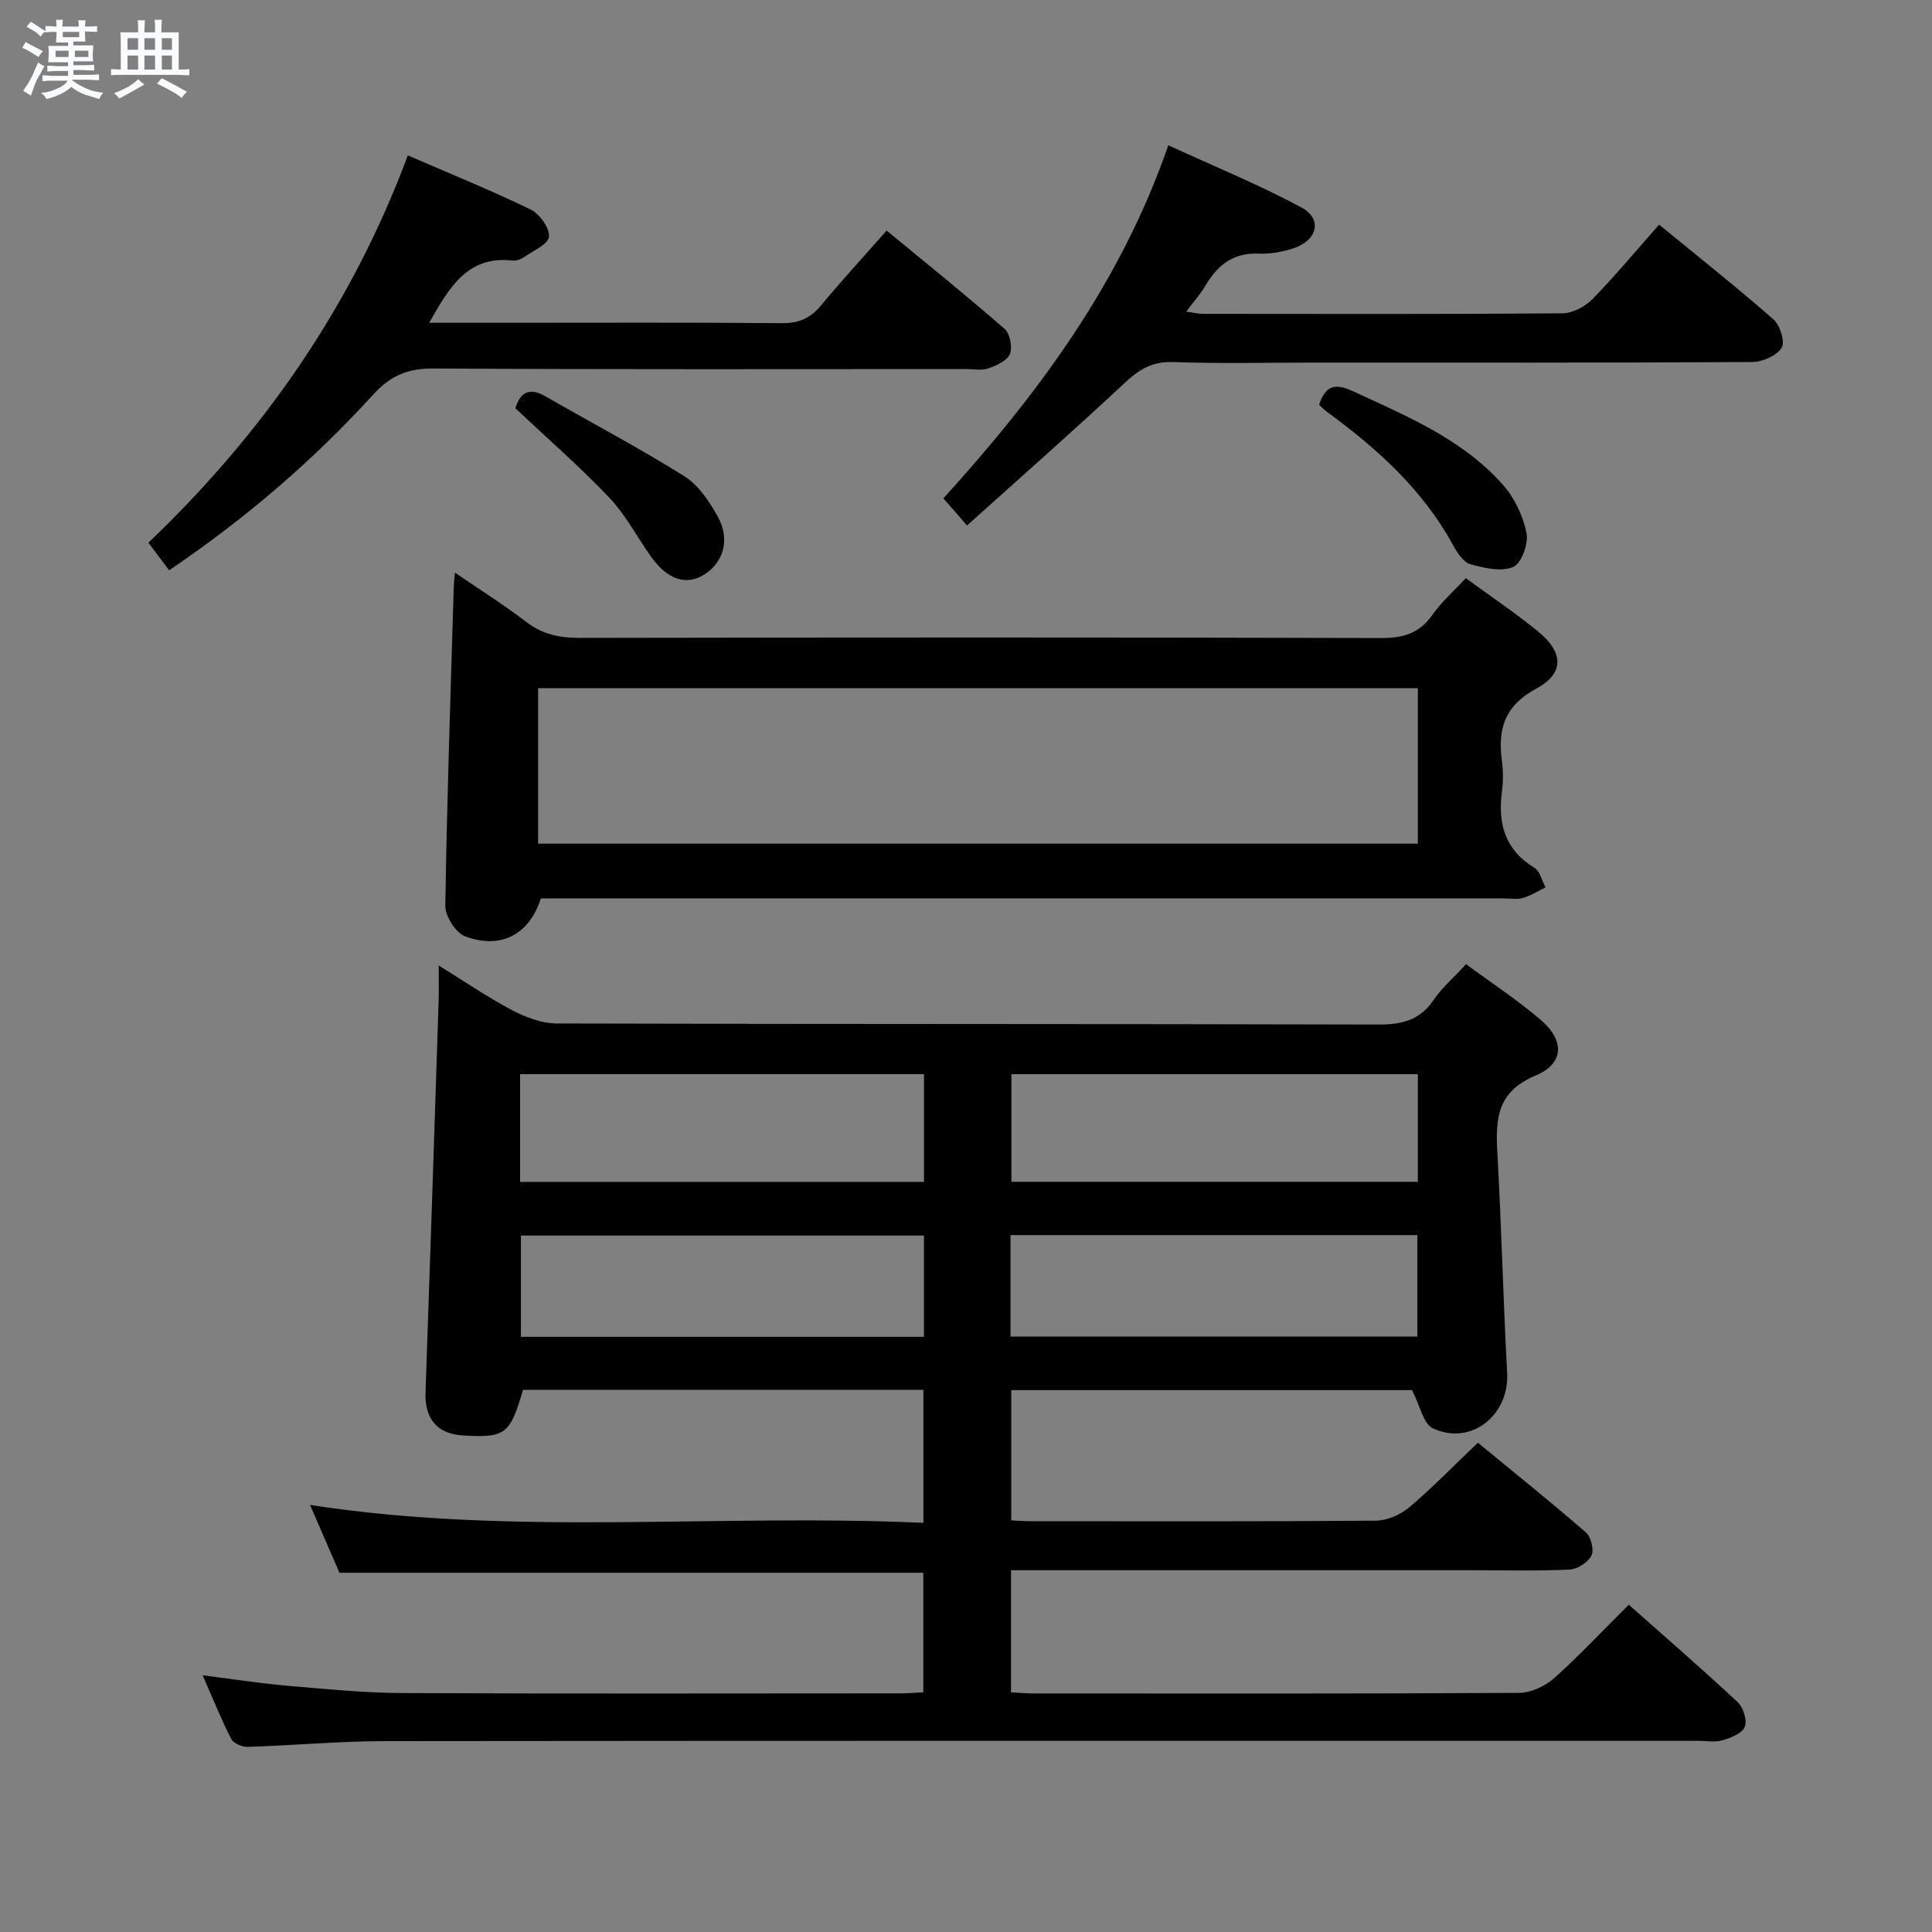 <svg enable-background="new 0 0 400 400" viewBox="0 0 400 400" xmlns="http://www.w3.org/2000/svg"><rect x="0" y="0" width="400" height="400" fill="#808080" stroke="none"/><path d="m6.8 9.5c.6.3 1.3.7 2.1 1.1-.4.4-.7.8-.9 1.2-.7-.4-1.3-.8-1.8-1.1s-1.1-.6-1.6-.8c.2-.4.5-.8.7-1.2.4.2.8.5 1.5.8zm.9 6.9c-.3.6-.5 1.1-.7 1.7s-.4 1.1-.6 1.7c-.6-.4-1.1-.7-1.6-1 .7-1 1.2-1.8 1.5-2.4.3-.5.6-1.1.8-1.7.3-.6.5-1.2.8-1.8.3.3.8.6 1.3.8-.7 1.3-1.2 2.2-1.5 2.7zm.1-11c.4.3 1 .7 1.7 1.1-.5.2-.8.6-1.1 1.1-.5-.6-1-1-1.4-1.2s-.9-.6-1.5-.8c.2-.4.5-.7.9-1.1.5.3.9.6 1.4.9zm10.5 13.1c1 .4 2 .6 3.1.7-.4.4-.7.8-.8 1.3-.9-.2-1.9-.6-3-.9-1-.4-2-.9-2.8-1.6-.5.4-1.1.9-1.9 1.3s-1.9.9-3.3 1.2c-.1-.3-.5-.8-1.1-1.3 1 0 2.1-.3 3.2-.8 1.2-.5 1.9-1 2.3-1.7h-3.2c-.4 0-1 0-2 .1v-1.2c1 0 1.7.1 2 .1h3.3v-1h-2.3c-.2 0-.9 0-2 .1v-1.2c1.2 0 1.9.1 2 .1h2.3v-.8h-4.1c0-.7.1-1.2.1-1.6 0-.5 0-1.1-.1-1.8h4.1v-.7h-2.5c0-.6.1-1.1.1-1.6v-.6h-.5c-.4 0-1 0-1.8.1v-1.3c1.2 0 1.9.1 2.1.1h.2c0-.3 0-.8-.1-1.4h1.4c0 .6-.1 1-.1 1.4h3.4c0-.4 0-.8-.1-1.3h1.5c0 .4-.1.9-.1 1.3.7 0 1.5 0 2.5-.1v1.2c-1 0-1.8-.1-2.5-.1v.6c0 .3 0 .8.1 1.5h-2.5v.8h4.1c0 .7-.1 1.3-.1 1.8s0 1 .1 1.5h-4.1v.8h1.4c.8 0 1.8 0 2.9-.1v1.2c-1 0-1.9-.1-2.8-.1h-1.5v1h3.2c.3 0 1 0 2.1-.1v1.2c-1.1 0-1.8-.1-2.1-.1h-3.4l-.1.1c1.4 1 2.4 1.5 3.4 1.9zm-4.1-6.7v-1.3h-2.7v1.3zm2.2-4.1v-1.1h-3.4v1.1zm1.9 4.1v-1.3h-2.8v1.3z" fill="#fafbfc"/><path d="m37 6.7v2.3 5.4c1 0 1.8 0 2.2-.1v1.3c-.6 0-1.5-.1-2.5-.1h-11.9c-.7 0-1.3 0-1.8.1v-1.3c.5 0 1.1.1 2 .1v-5.2c0-1 0-1.8-.1-2.5h3.7c0-1.3 0-2.1-.1-2.5h1.5c0 .4-.1 1.3-.1 2.5h2.2c0-1.2 0-2.1-.1-2.6h1.5c0 .4-.1 1.3-.1 2.6zm-12.3 13.7c-.3-.4-.7-.8-1.1-1.1 1.1-.4 2.1-.9 2.9-1.3.8-.5 1.5-1 2.1-1.6.4.4.9.8 1.3 1.1-2.5 1.4-4.2 2.4-5.2 2.9zm3.9-10.1v-2.4h-2.2v2.4zm0 4.1v-2.9h-2.2v2.9zm3.5-4.1v-2.4h-2.2v2.4zm0 4.1v-2.9h-2.2v2.9zm.4 2.9 1-1.1c.6.3 1.4.7 2.5 1.3s2 1.1 2.7 1.5c-.4.4-.8.8-1.1 1.3-.8-.8-2.5-1.7-5.1-3zm3.1-7v-2.4h-2.1v2.4zm0 4.1v-2.9h-2.1v2.9z" fill="#fafbfc"/><g fill="#000001"><path d="m337.22 332.24c7.72 6.85 15.26 13.37 22.54 20.17 1.17 1.09 2.01 3.77 1.48 5.11-.53 1.35-2.87 2.27-4.6 2.78-1.53.46-3.3.12-4.97.12-90.65 0-181.31-.04-271.96.06-9.47.01-18.93.89-28.4 1.19-1.16.04-2.96-.71-3.43-1.63-2.09-4.08-3.8-8.36-5.92-13.19 6.35.8 11.89 1.68 17.47 2.16 7.94.68 15.91 1.48 23.87 1.52 34.49.16 68.99.07 103.49.06 1.31 0 2.63-.13 4.37-.22 0-8.35 0-16.56 0-24.75-40.24 0-80.31 0-120.88 0-1.9-4.38-3.99-9.21-6.09-14.04 42.11 6.53 84.42 1.76 126.99 3.71 0-9.49 0-18.35 0-27.54-27.78 0-55.35 0-82.9 0-2.67 9.22-3.65 9.96-12.41 9.45-5.33-.31-7.96-3.47-7.77-8.84.95-27.09 1.83-54.19 2.72-81.29.07-1.99.01-3.98.01-7.17 5.55 3.42 10.25 6.66 15.26 9.28 2.8 1.47 6.13 2.71 9.22 2.72 56.66.16 113.32.06 169.98.22 4.88.01 8.62-.82 11.49-5.04 1.75-2.58 4.2-4.68 6.75-7.46 5.29 3.91 10.7 7.44 15.55 11.62 4.88 4.21 4.76 8.97-1.15 11.44-7.88 3.3-8.32 8.78-7.93 15.74.86 15.27 1.21 30.56 2.04 45.84.47 8.74-7.47 15.14-15.37 11.46-1.99-.93-2.66-4.69-4.32-7.91-26.8 0-54.7 0-82.98 0v26.97c1.4.06 2.69.17 3.98.17 23.83.01 47.66.08 71.49-.11 2.34-.02 5.1-1.22 6.92-2.76 4.82-4.07 9.22-8.62 14.22-13.38 7.61 6.26 15.11 12.27 22.36 18.57 1.06.92 1.74 3.62 1.16 4.77-.72 1.42-2.9 2.84-4.52 2.92-6.82.32-13.66.14-20.49.14-29.83 0-59.66 0-89.49 0-1.8 0-3.59 0-5.68 0v25.28c1.53.08 3.12.23 4.71.23 33.5.01 66.99.08 100.48-.12 2.46-.01 5.4-1.39 7.28-3.06 5.21-4.66 9.99-9.78 15.43-15.19zm-43.67-109.84c-28.25 0-56.23 0-84.15 0v22.28h84.15c0-7.56 0-14.8 0-22.28zm-102.25-.01c-28.22 0-55.8 0-83.62 0v22.31h83.62c0-7.56 0-14.81 0-22.31zm17.91 54.34h84.24c0-7.13 0-13.98 0-21.02-28.26 0-56.14 0-84.24 0zm-17.92-20.92c-28.1 0-55.76 0-83.44 0v20.97h83.44c0-6.97 0-13.73 0-20.97z"/><path d="m303.48 119.7c5.12 3.75 10.22 7.17 14.96 11.04 5.3 4.33 5.48 8.67-.37 11.83-6.55 3.54-8.01 8.35-7.12 14.94.29 2.13.28 4.36 0 6.49-.85 6.6.67 11.98 6.73 15.67 1.16.71 1.56 2.67 2.31 4.05-1.55.75-3.05 1.72-4.68 2.2-1.23.36-2.65.08-3.98.08-64.48 0-128.96 0-193.44 0-1.99 0-3.98 0-5.91 0-2.37 7.43-8.23 10.64-15.67 7.86-1.95-.73-4.14-4.16-4.11-6.32.33-21.95 1.09-43.88 1.74-65.82.02-.77.12-1.54.25-3.16 5.31 3.63 10.19 6.7 14.75 10.19 3.38 2.59 6.91 3.33 11.08 3.32 55.32-.1 110.63-.13 165.95.03 4.58.01 7.91-.97 10.59-4.8 1.88-2.68 4.43-4.91 6.92-7.6zm-9.93 22.79c-60.94 0-121.59 0-182.14 0v32.19h182.14c0-10.9 0-21.47 0-32.19z"/><path d="m88.86 66.83h16.07c18.99 0 37.98-.09 56.97.08 3.52.03 5.9-1.03 8.09-3.68 4.24-5.12 8.75-10.01 13.58-15.49 8.21 6.77 16.44 13.39 24.4 20.33 1.13.98 1.69 3.8 1.12 5.22-.56 1.39-2.77 2.37-4.46 2.98-1.33.48-2.96.14-4.46.14-36.81 0-73.63.11-110.44-.12-5.28-.03-8.85 1.45-12.44 5.38-12.47 13.69-26.47 25.7-42.27 36.4-1.46-1.94-2.8-3.74-4.29-5.71 23.82-22.76 42.09-49 53.71-80.19 8.76 3.8 17.22 7.23 25.4 11.2 1.87.91 3.97 3.81 3.82 5.63-.12 1.55-3.27 2.92-5.17 4.24-.65.45-1.6.79-2.36.7-9.23-1.04-13.06 5.4-17.27 12.89z"/><path d="m343.5 46.51c8.13 6.66 16.08 12.96 23.7 19.64 1.36 1.19 2.42 4.68 1.67 5.86-1.05 1.64-3.94 2.92-6.05 2.94-30.31.18-60.62.12-90.92.12-9.66 0-19.33.24-28.97-.11-4.26-.16-6.99 1.44-9.97 4.22-10.66 9.97-21.63 19.61-32.74 29.61-1.87-2.14-3.25-3.72-4.9-5.61 19.51-21.51 36.64-44.44 46.57-73.1 9.46 4.35 18.77 8.15 27.58 12.89 4.34 2.34 3.33 6.72-1.55 8.39-2.31.79-4.89 1.26-7.32 1.15-5.35-.23-8.6 2.46-11.11 6.75-1 1.7-2.36 3.2-3.9 5.25 1.41.2 2.43.47 3.46.47 24.81.02 49.63.09 74.44-.11 2.11-.02 4.68-1.38 6.21-2.94 4.74-4.85 9.09-10.09 13.8-15.42z"/><path d="m106.7 84.52c1.02-3.27 2.86-4.4 6.22-2.47 9.6 5.53 19.42 10.69 28.8 16.57 2.91 1.82 5.14 5.21 6.88 8.32 2.66 4.77 1.18 9.63-2.95 12.11-3.71 2.22-7.53.9-10.92-3.88-2.88-4.06-5.22-8.6-8.6-12.16-6.04-6.35-12.68-12.13-19.43-18.49z"/><path d="m273.11 83.81c1.39-4.32 3.62-4.38 7.03-2.8 11.18 5.18 22.66 9.92 31.04 19.38 2.39 2.7 4.16 6.44 4.87 9.98.44 2.18-1.05 6.28-2.75 7.01-2.47 1.05-6.02.24-8.89-.57-1.46-.42-2.73-2.41-3.58-3.97-6.31-11.53-15.77-20.04-26.2-27.65-.51-.39-.96-.87-1.52-1.38z"/></g></svg>
